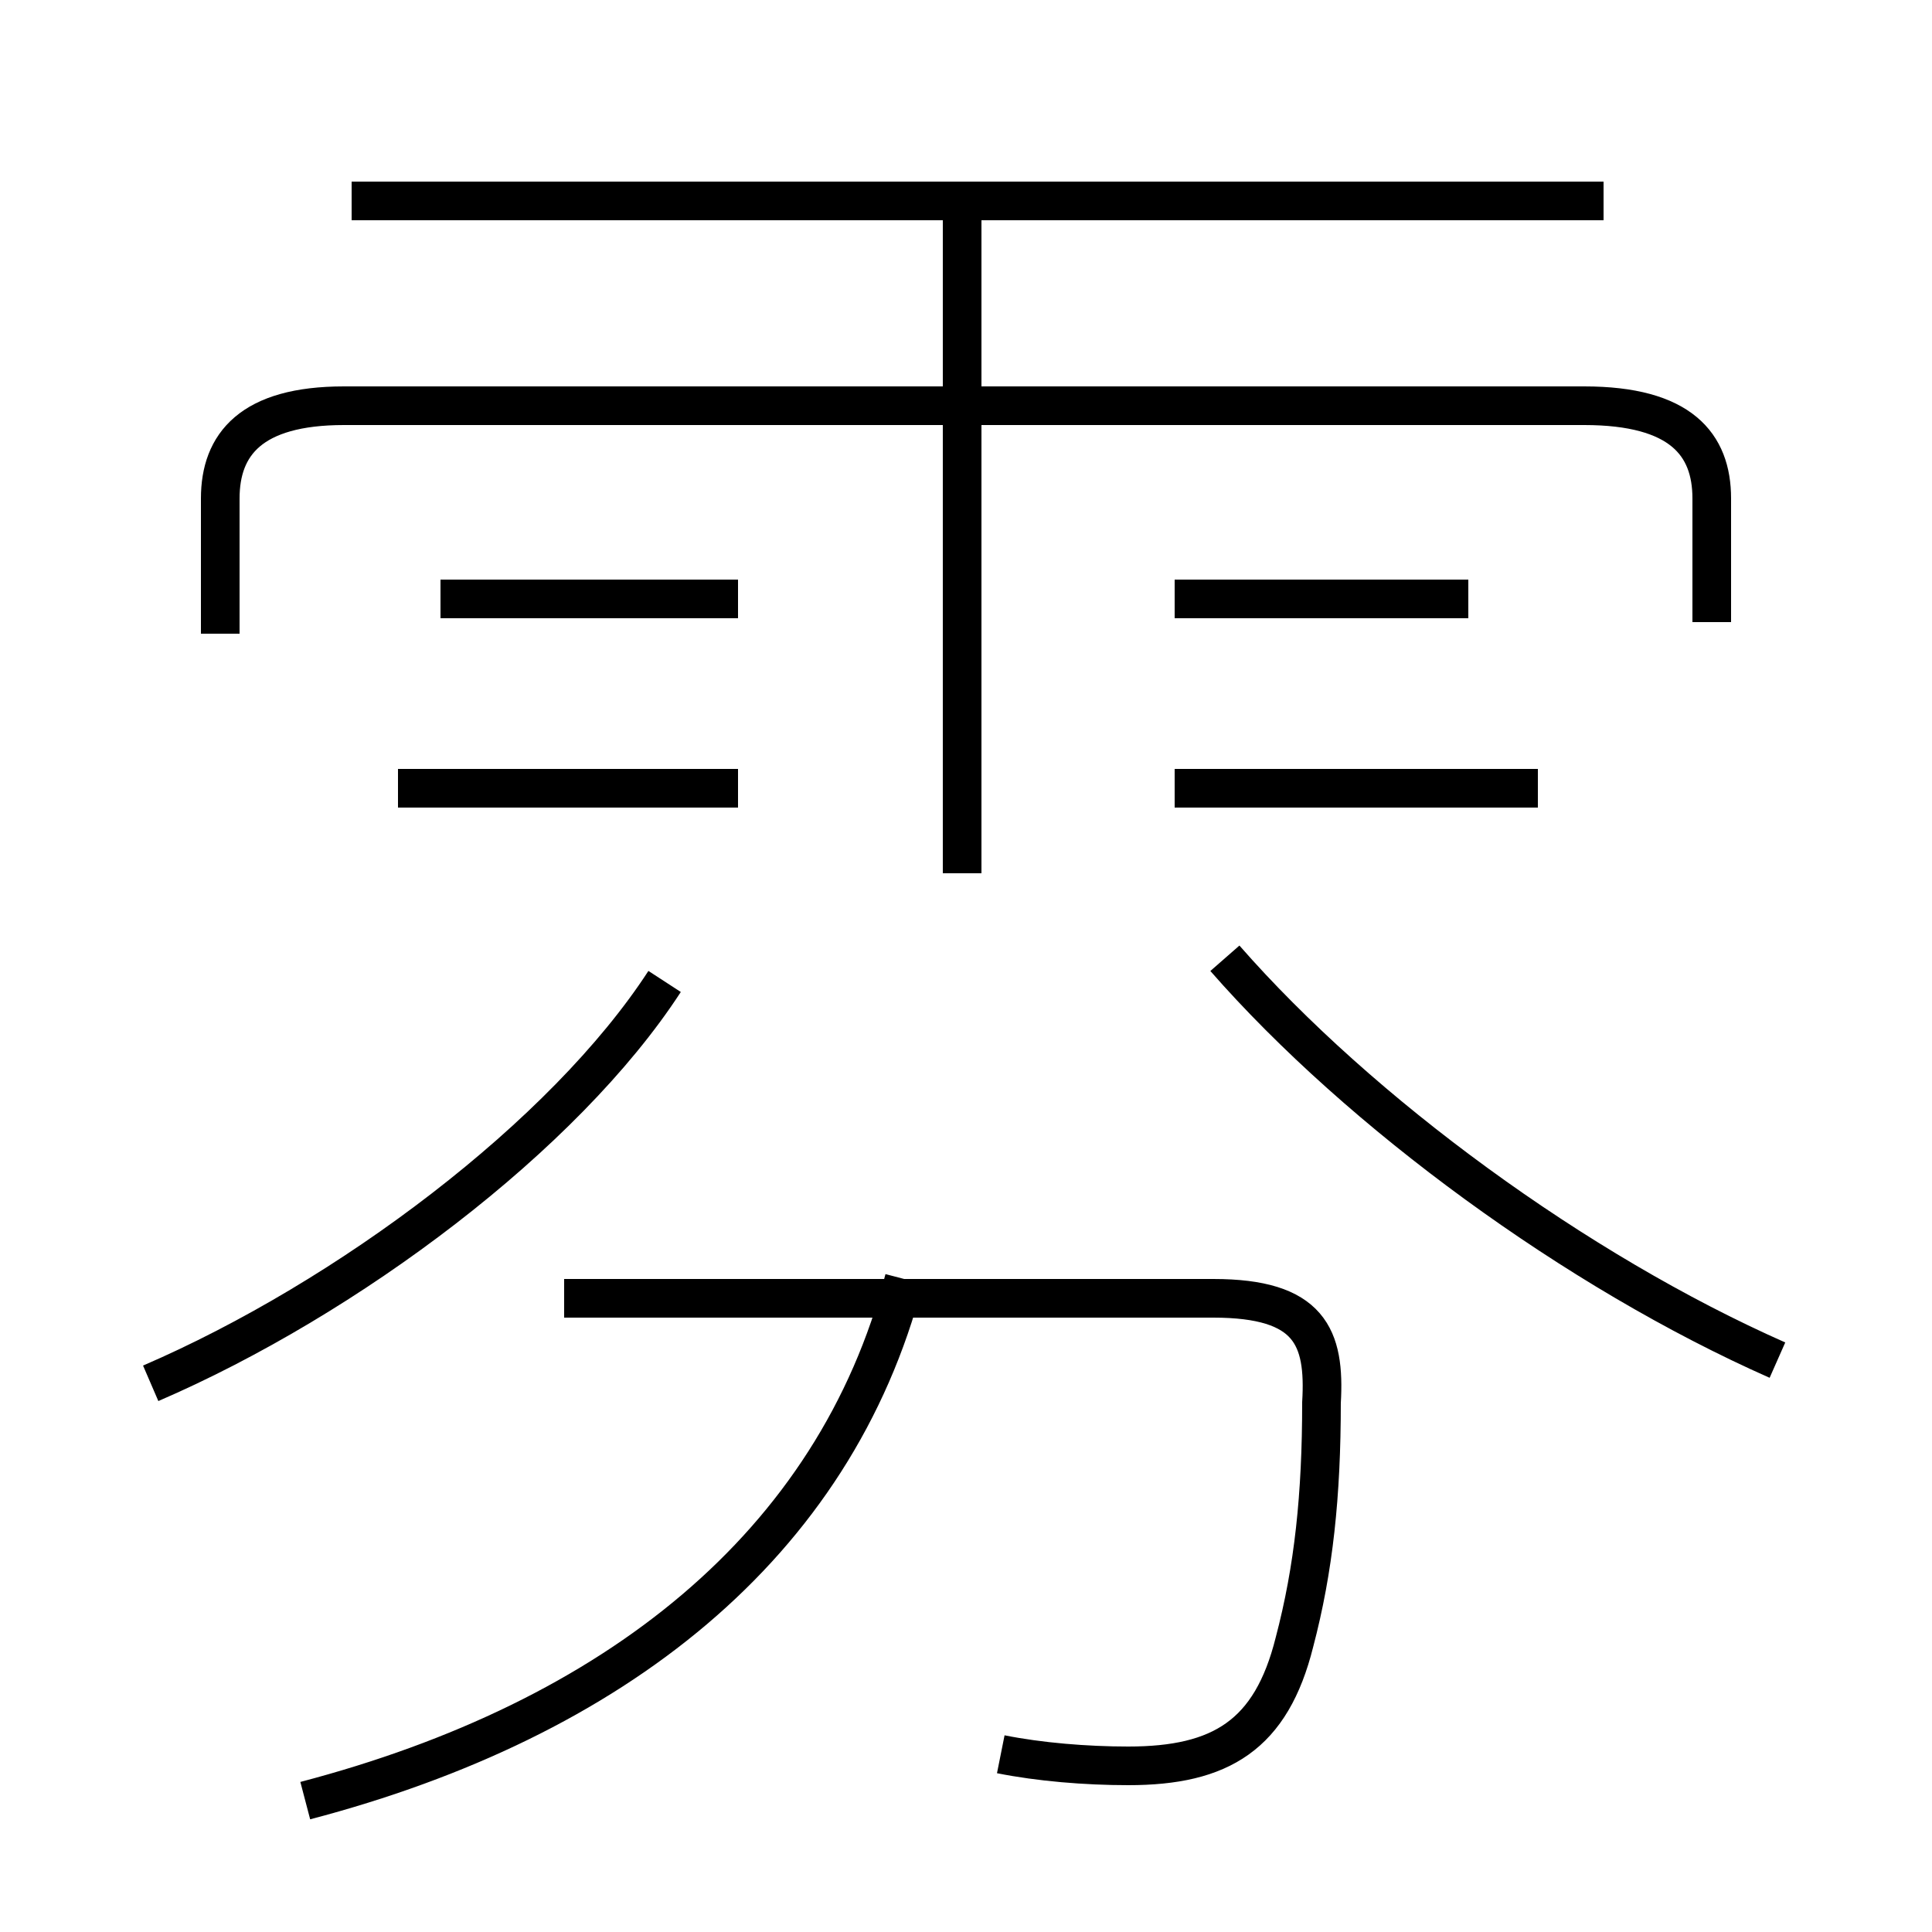 <?xml version='1.0' encoding='utf8'?>
<svg viewBox="0.0 -6.0 50.0 50.0" version="1.1" xmlns="http://www.w3.org/2000/svg">
<rect x="0.0" y="-6.0" width="50.0" height="50.0" fill="#808080" stroke="none"/>
<rect x="-1000" y="-1000" width="2000" height="2000" stroke="white" fill="white"/>
<g style="fill:white;stroke:#000000;  stroke-width:1">
<path d="M 7.9 2.6 C 15.9 0.5 21.6 -4.0 23.4 -10.9 M 3.9 -8.2 C 9.0 -10.4 14.6 -14.6 17.2 -18.6 M 25.9 1.4 C 26.9 1.6 28.1 1.7 29.2 1.7 C 31.6 1.7 32.9 0.9 33.5 -1.5 C 34.0 -3.4 34.2 -5.3 34.2 -7.7 C 34.3 -9.4 33.9 -10.4 31.4 -10.4 L 14.6 -10.4 M 19.1 -23.6 L 10.3 -23.6 M 19.1 -28.5 L 11.4 -28.5 M 44.3 -27.9 L 44.3 -31.1 C 44.3 -32.5 43.5 -33.5 41.0 -33.5 L 8.9 -33.5 C 6.5 -33.5 5.7 -32.5 5.7 -31.1 L 5.7 -27.6 M 39.8 -23.6 L 30.4 -23.6 M 24.9 -21.4 L 24.9 -38.5 M 46.0 -8.8 C 40.8 -11.1 35.2 -15.2 31.7 -19.2 M 38.0 -28.5 L 30.4 -28.5 M 41.5 -38.8 L 9.1 -38.8" transform="translate(0.0, 38.0)" />
</g>
</svg>
